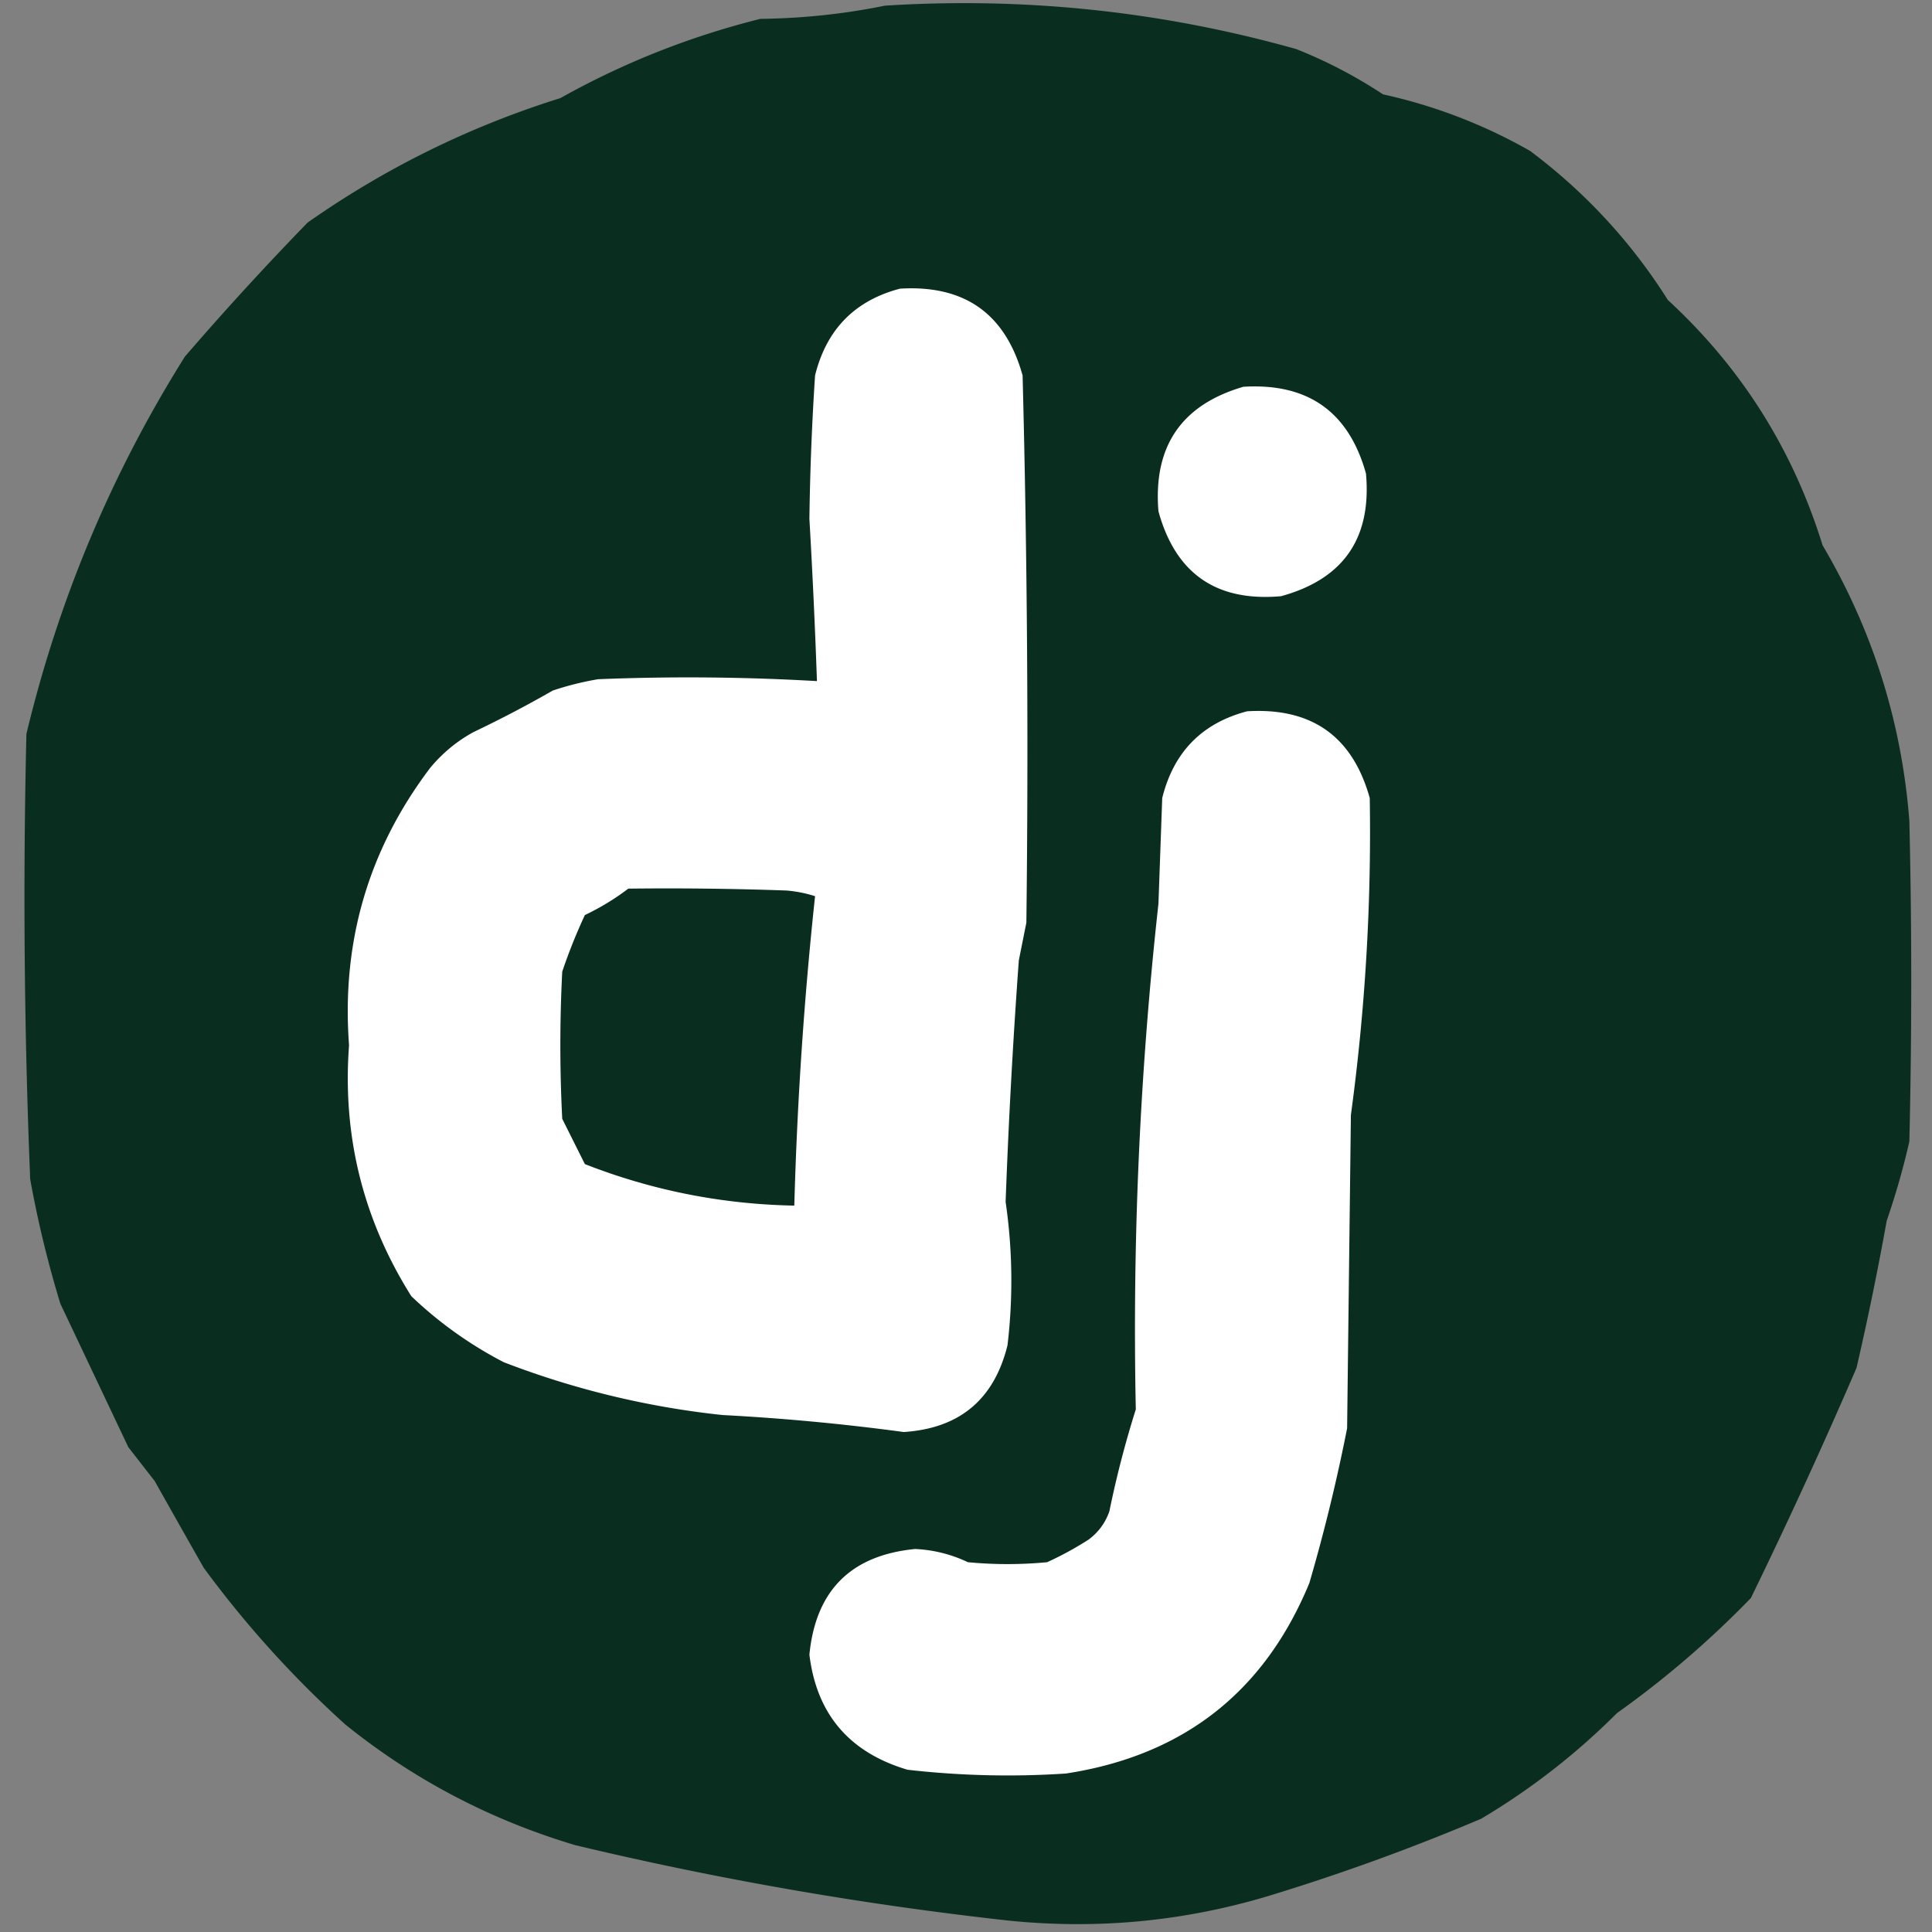 <svg xmlns="http://www.w3.org/2000/svg" width="512" height="512" style="shape-rendering:geometricPrecision;text-rendering:geometricPrecision;image-rendering:optimizeQuality;fill-rule:evenodd;clip-rule:evenodd"><rect width="100%" height="100%" fill="#808080" stroke="none"/><path style="opacity:1" fill="#092e1f" d="M234.5 1.5c37.071-2.343 73.405 1.49 109 11.5a125.575 125.575 0 0 1 23 12 138.588 138.588 0 0 1 39 15c14.629 10.96 26.796 24.126 36.5 39.5 19.48 17.95 33.146 39.617 41 65 13.299 22.563 20.966 46.897 23 73 .667 28.333.667 56.667 0 85a202.02 202.02 0 0 1-6 21 804.638 804.638 0 0 1-8 39 1453.118 1453.118 0 0 1-28 61 256.285 256.285 0 0 1-35.5 30.5 182.324 182.324 0 0 1-36 28 571.503 571.503 0 0 1-56.5 20.5c-22.328 6.684-45.162 8.851-68.5 6.5a937.694 937.694 0 0 1-115-20c-22.531-6.714-42.864-17.381-61-32A276.987 276.987 0 0 1 54 415.5c-4.366-7.687-8.7-15.353-13-23l-7-9-18-38a287.76 287.76 0 0 1-8-33 1835.52 1835.52 0 0 1-1-118c8.558-35.689 22.558-69.023 42-100A820.002 820.002 0 0 1 81.5 59c20.578-14.455 42.911-25.455 67-33 16.693-9.344 34.359-16.344 53-21 11.28-.136 22.28-1.303 33-3.5z"/><path style="opacity:1" fill="#fefffe" d="M238.5 76.5c17.106-1.042 27.939 6.625 32.5 23a3837.26 3837.26 0 0 1 1 145l-2 10a1786.084 1786.084 0 0 0-3.5 64 144.823 144.823 0 0 1 .5 38c-3.542 14.374-12.709 22.041-27.5 23a588.499 588.499 0 0 0-48-4.5 227.567 227.567 0 0 1-58-14 105.983 105.983 0 0 1-24.5-17.5c-12.792-20.335-18.292-42.502-16.5-66.5-2.044-27.347 5.123-51.847 21.5-73.5 3.251-3.922 7.084-7.088 11.5-9.5a313.169 313.169 0 0 0 21-11 79.054 79.054 0 0 1 12-3 590.466 590.466 0 0 1 58 .5 1890.589 1890.589 0 0 0-2-43c.167-12.68.667-25.346 1.5-38 3.015-12.18 10.515-19.847 22.5-23zM329.5 102.5c17.106-1.042 27.939 6.625 32.5 23 1.525 17.124-5.975 27.957-22.5 32.5-17.124 1.525-27.957-5.975-32.5-22.5-1.409-17.208 6.091-28.208 22.5-33z"/><path style="opacity:1" fill="#fefffe" d="M330.5 188.5c17.106-1.042 27.939 6.625 32.5 23a556.2 556.2 0 0 1-5 84l-1 83a469.841 469.841 0 0 1-10 41c-11.91 28.894-33.41 45.727-64.5 50.5a233.481 233.481 0 0 1-42-1c-15.418-4.573-24.085-14.74-26-30.5 1.667-17 11-26.333 28-28a36.136 36.136 0 0 1 14 3.5c7 .667 14 .667 21 0a87.45 87.45 0 0 0 11-6c2.606-1.938 4.439-4.438 5.5-7.5a267.13 267.13 0 0 1 7-27 1025.54 1025.54 0 0 1 6-134l1-28c3.015-12.181 10.515-19.847 22.5-23z"/><path style="opacity:1" fill="#092e1f" d="M166.5 235.5c14.004-.167 28.004 0 42 .5 2.595.226 5.095.726 7.5 1.5a1032.195 1032.195 0 0 0-5.5 82c-19.21-.366-37.71-4.032-55.5-11l-6-12c-.667-13-.667-26 0-39a144.625 144.625 0 0 1 6-15c4.147-1.982 7.98-4.316 11.5-7z"/></svg>